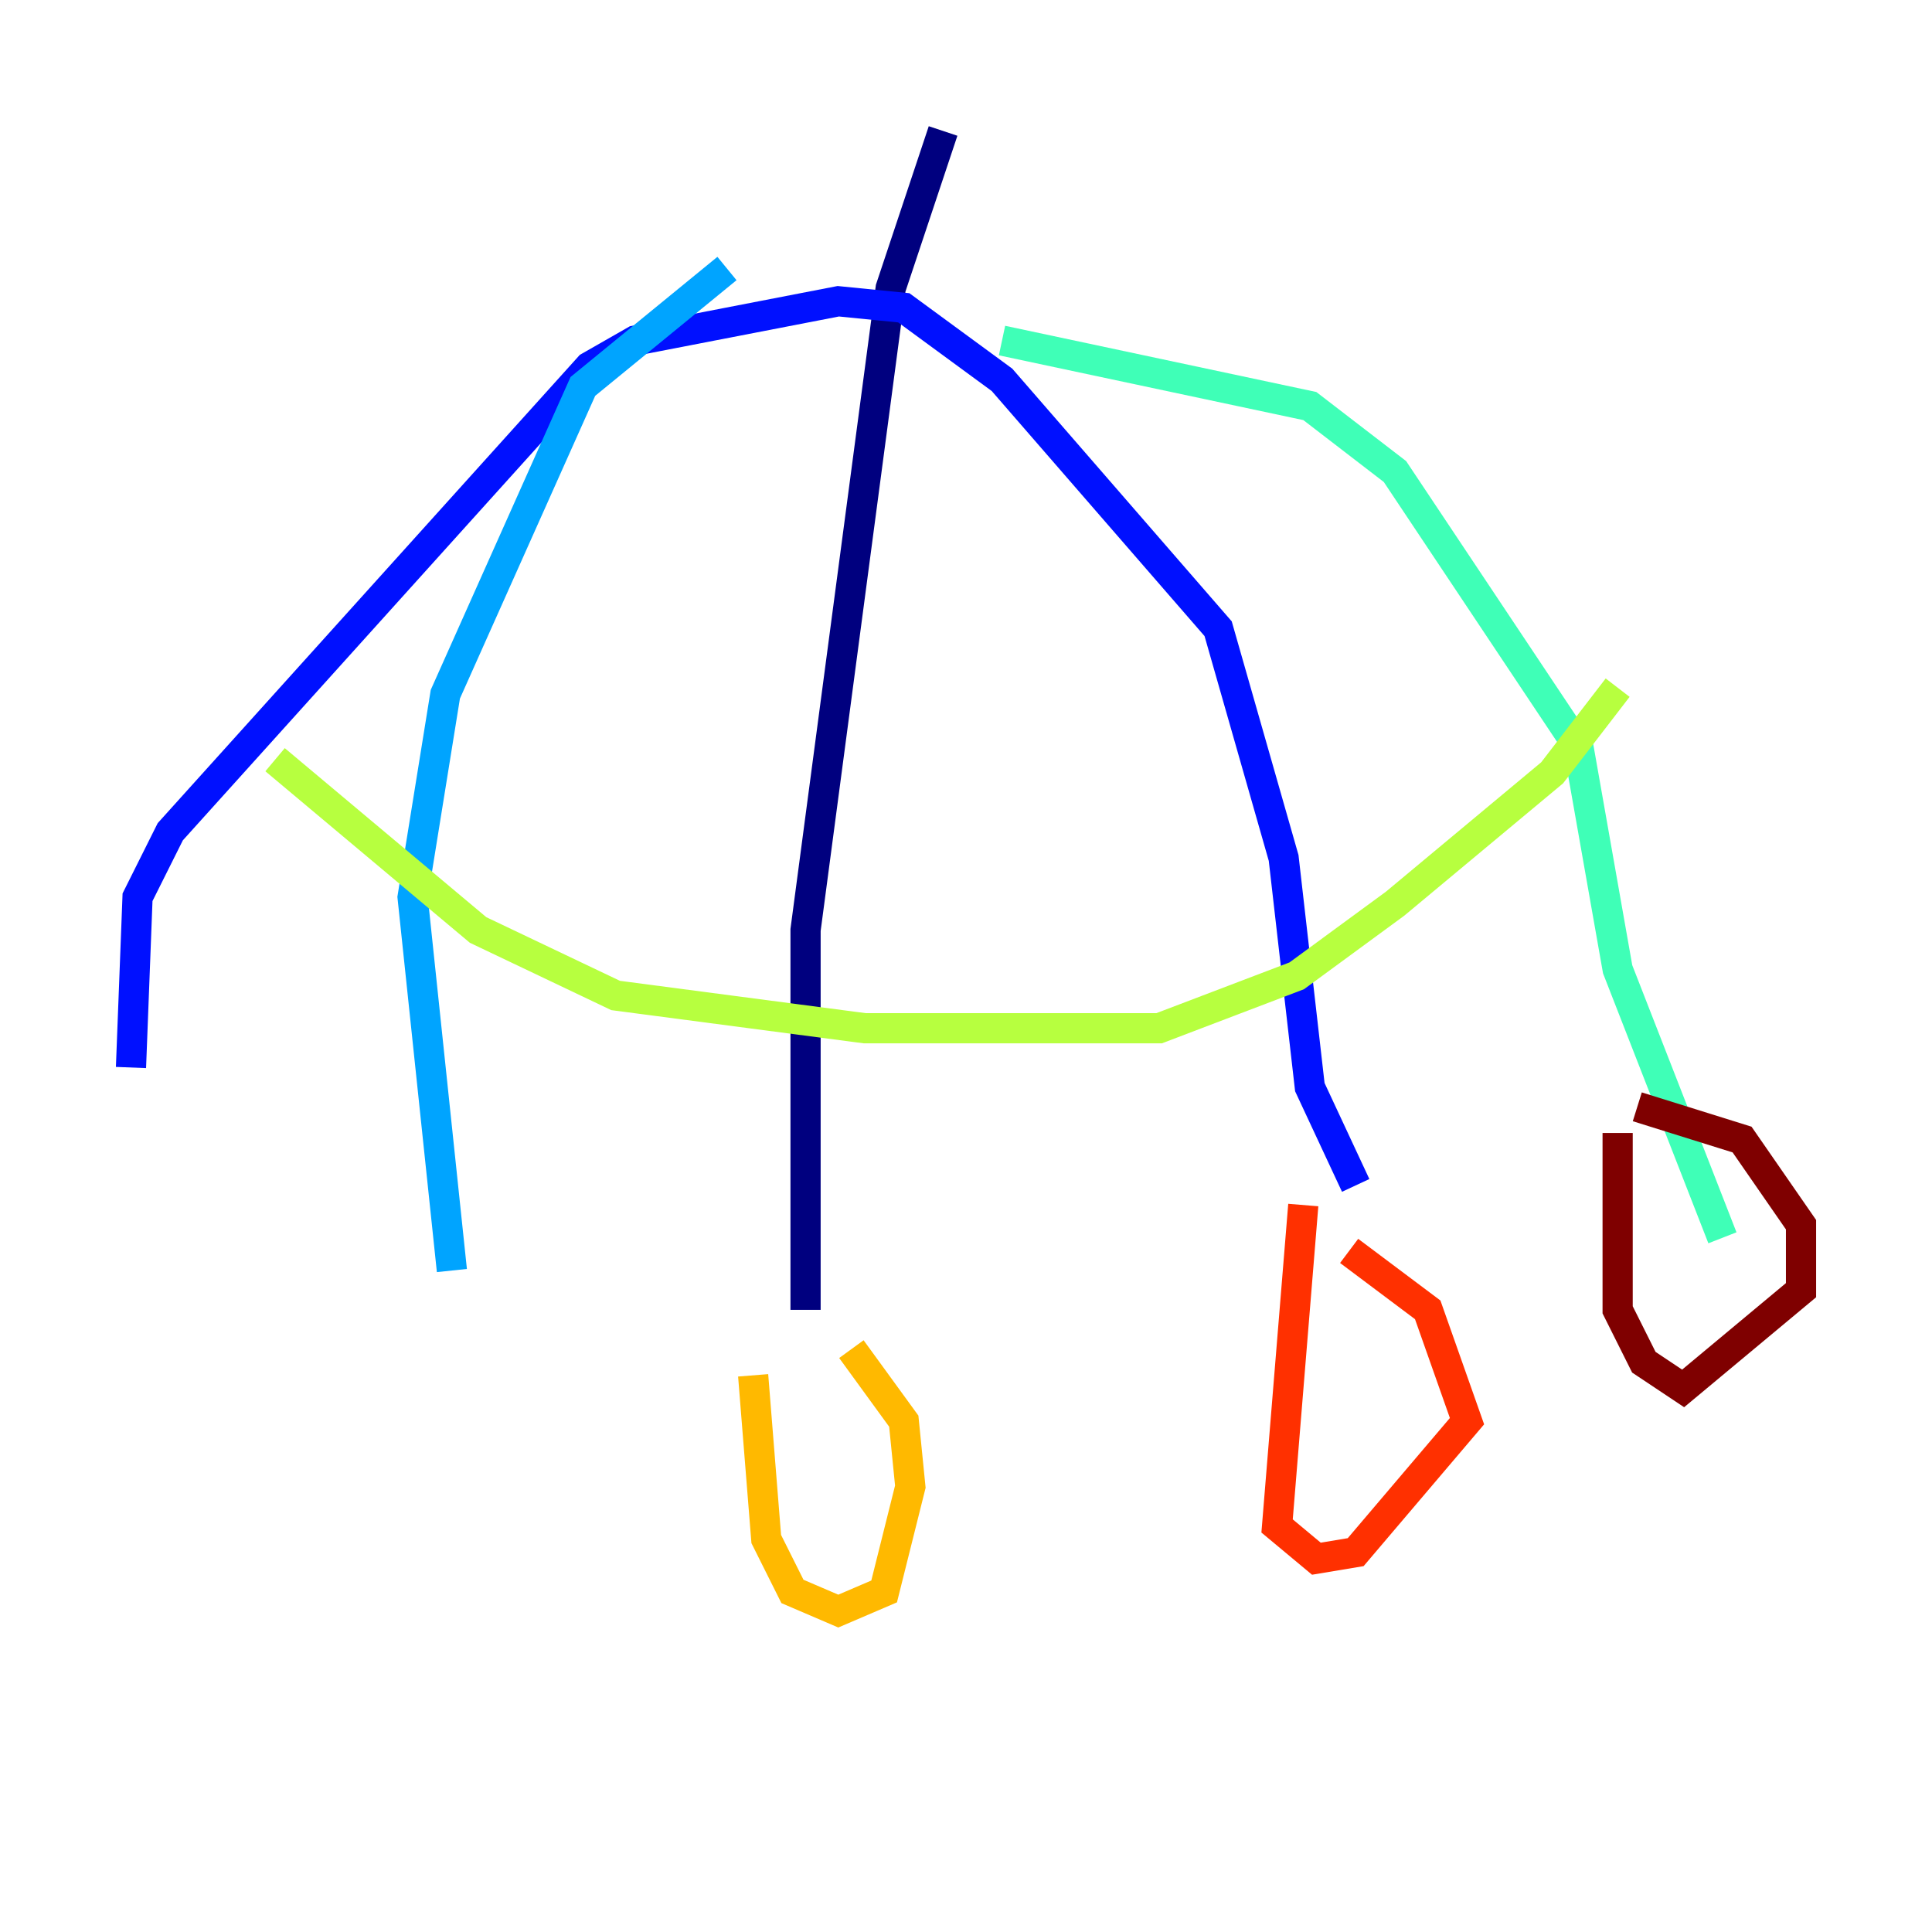 <?xml version="1.0" encoding="utf-8" ?>
<svg baseProfile="tiny" height="128" version="1.2" viewBox="0,0,128,128" width="128" xmlns="http://www.w3.org/2000/svg" xmlns:ev="http://www.w3.org/2001/xml-events" xmlns:xlink="http://www.w3.org/1999/xlink"><defs /><polyline fill="none" points="62.481,8.678 59.01,19.091 53.37,61.614 53.37,86.78" stroke="#00007f" stroke-width="2" /><polyline fill="none" points="8.678,70.725 9.112,59.444 11.281,55.105 39.051,24.298 42.088,22.563 55.539,19.959 59.878,20.393 66.386,25.166 80.705,41.654 85.044,56.841 86.78,72.027 89.817,78.536" stroke="#0010ff" stroke-width="2" /><polyline fill="none" points="48.163,17.79 38.617,25.6 29.505,45.993 27.336,59.444 29.939,84.176" stroke="#00a4ff" stroke-width="2" /><polyline fill="none" points="66.386,22.563 86.78,26.902 92.42,31.241 104.57,49.464 107.173,64.217 114.115,82.007" stroke="#3fffb7" stroke-width="2" /><polyline fill="none" points="18.224,50.332 31.675,61.614 40.786,65.953 57.275,68.122 76.8,68.122 85.912,64.651 92.42,59.878 102.834,51.2 107.173,45.559" stroke="#b7ff3f" stroke-width="2" /><polyline fill="none" points="49.898,91.119 50.766,101.966 52.502,105.437 55.539,106.739 58.576,105.437 60.312,98.495 59.878,94.156 56.407,89.383" stroke="#ffb900" stroke-width="2" /><polyline fill="none" points="86.346,79.837 84.61,101.098 87.214,103.268 89.817,102.834 97.193,94.156 94.59,86.78 89.383,82.875" stroke="#ff3000" stroke-width="2" /><polyline fill="none" points="107.173,75.064 107.173,86.78 108.909,90.251 111.512,91.986 119.322,85.478 119.322,81.139 115.417,75.498 108.475,73.329" stroke="#7f0000" stroke-width="2" /></svg>